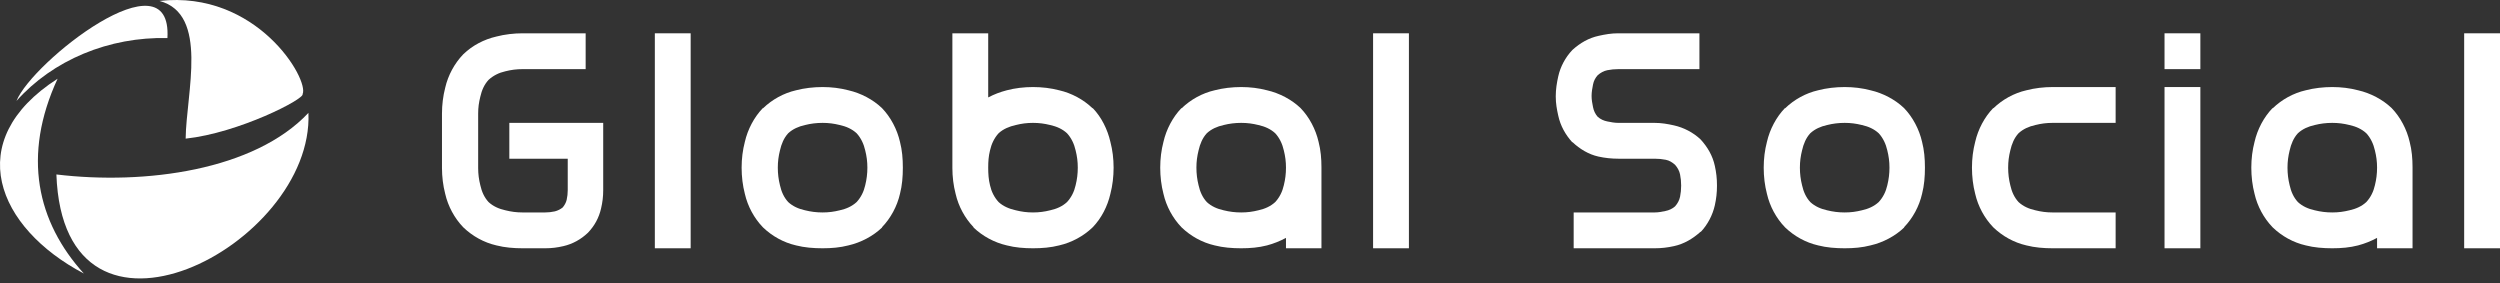 <svg width="265" height="30" viewBox="0 0 265 30" fill="none" xmlns="http://www.w3.org/2000/svg">
<rect x="0" y="0" width="265" height="30" fill="#333333" stroke="none"/>
<path fill-rule="evenodd" clip-rule="evenodd" d="M1.746 10.7C3.653 8.559 6.091 6.842 8.867 5.686C11.644 4.529 14.684 3.963 17.747 4.034C18.276 -5.124 3.399 6.558 1.746 10.7Z" fill="white"/>
<path fill-rule="evenodd" clip-rule="evenodd" d="M32.076 9.976C32.296 10.495 25.31 14.088 19.679 14.696C19.738 9.855 22.165 1.488 16.898 0.098C27.223 -1.061 32.796 8.428 32.076 9.976Z" fill="white"/>
<path fill-rule="evenodd" clip-rule="evenodd" d="M8.887 28.994C-0.294 24.161 -4.151 14.927 6.106 8.343C2.322 16.522 3.939 23.535 8.887 28.994Z" fill="white"/>
<path fill-rule="evenodd" clip-rule="evenodd" d="M5.978 18.493C15.402 19.625 26.973 18.056 32.693 11.965C33.305 26.045 6.739 39.826 5.978 18.493Z" fill="white"/>
<path d="M53.989 16.823H60.18V20.127V20.165C60.18 20.506 60.142 20.848 60.066 21.19C59.99 21.494 59.838 21.76 59.648 21.988C59.42 22.177 59.117 22.329 58.813 22.405C58.471 22.481 58.129 22.519 57.787 22.519H55.433H55.395C54.749 22.519 54.179 22.443 53.572 22.291C52.888 22.14 52.281 21.874 51.787 21.418C51.331 20.924 51.065 20.317 50.913 19.633C50.761 19.025 50.685 18.456 50.685 17.81V17.772V12.075V12.037C50.685 11.392 50.761 10.86 50.913 10.252C51.065 9.569 51.331 8.961 51.787 8.467C52.281 8.012 52.888 7.708 53.572 7.556C54.179 7.404 54.749 7.328 55.395 7.328H55.433H62.079V3.53H55.433H55.395C54.483 3.53 53.496 3.644 52.622 3.872C51.293 4.176 50.078 4.822 49.128 5.733L49.09 5.771C48.179 6.72 47.495 7.974 47.191 9.303C46.964 10.176 46.85 11.126 46.85 12.037V12.075V17.772V17.81C46.85 18.721 46.964 19.671 47.191 20.544C47.495 21.874 48.179 23.127 49.09 24.076L49.128 24.114C50.078 25.026 51.293 25.709 52.622 26.013C53.496 26.241 54.483 26.317 55.395 26.317H55.433H57.787C58.471 26.317 59.078 26.241 59.724 26.089C60.712 25.861 61.585 25.368 62.307 24.684L62.345 24.646C63.028 23.924 63.484 23.089 63.712 22.102C63.864 21.456 63.94 20.848 63.94 20.165V20.127V13.025H53.989V16.823Z" fill="white"/>
<path d="M69.413 26.317H73.21V3.53H69.413V26.317Z" fill="white"/>
<path d="M93.499 11.468C92.55 10.556 91.258 9.873 89.929 9.569C89.056 9.341 88.144 9.227 87.195 9.227C86.245 9.227 85.258 9.341 84.384 9.569C83.055 9.873 81.84 10.556 80.89 11.468H80.852C79.941 12.417 79.257 13.708 78.954 15.038C78.726 15.911 78.612 16.823 78.612 17.772C78.612 18.721 78.726 19.671 78.954 20.544C79.257 21.874 79.941 23.127 80.852 24.076L80.89 24.114C81.84 25.026 83.055 25.709 84.384 26.013C85.258 26.241 86.245 26.317 87.195 26.317C88.144 26.317 89.056 26.241 89.929 26.013C91.258 25.709 92.55 25.026 93.499 24.114V24.076C94.411 23.127 95.094 21.874 95.398 20.544C95.626 19.671 95.702 18.721 95.702 17.772C95.702 16.823 95.626 15.911 95.398 15.038C95.094 13.708 94.411 12.417 93.499 11.468ZM91.714 19.633C91.562 20.317 91.258 20.924 90.803 21.418C90.309 21.874 89.701 22.14 89.018 22.291C88.41 22.443 87.84 22.519 87.195 22.519C86.549 22.519 85.942 22.443 85.334 22.291C84.65 22.14 84.043 21.874 83.549 21.418C83.093 20.924 82.827 20.317 82.675 19.633C82.523 19.025 82.448 18.418 82.448 17.772C82.448 17.126 82.523 16.557 82.675 15.949C82.827 15.265 83.093 14.62 83.549 14.126C84.043 13.67 84.65 13.405 85.334 13.253C85.942 13.101 86.549 13.025 87.195 13.025C87.84 13.025 88.41 13.101 89.018 13.253C89.701 13.405 90.309 13.67 90.803 14.126C91.258 14.62 91.562 15.265 91.714 15.949C91.866 16.557 91.942 17.126 91.942 17.772C91.942 18.418 91.866 19.025 91.714 19.633Z" fill="white"/>
<path d="M115.84 11.468H115.802C114.852 10.556 113.599 9.873 112.27 9.569C111.396 9.341 110.447 9.227 109.497 9.227C108.548 9.227 107.598 9.341 106.725 9.569C106.003 9.759 105.396 9.987 104.75 10.328V3.53H100.952V17.772V17.81C100.952 18.721 101.066 19.671 101.294 20.544C101.598 21.874 102.282 23.127 103.193 24.076V24.114C104.142 25.026 105.396 25.709 106.725 26.013C107.598 26.241 108.548 26.317 109.497 26.317C110.447 26.317 111.396 26.241 112.27 26.013C113.599 25.709 114.852 25.026 115.802 24.114L115.84 24.076C116.751 23.127 117.397 21.874 117.701 20.544C117.929 19.671 118.042 18.721 118.042 17.772C118.042 16.823 117.929 15.911 117.701 15.038C117.397 13.708 116.751 12.417 115.84 11.468ZM114.017 19.633C113.865 20.317 113.561 20.924 113.105 21.418C112.612 21.874 112.004 22.14 111.32 22.291C110.713 22.443 110.143 22.519 109.497 22.519C108.852 22.519 108.282 22.443 107.674 22.291C106.991 22.14 106.345 21.874 105.852 21.418C105.396 20.924 105.092 20.317 104.94 19.633C104.788 19.025 104.75 18.418 104.75 17.772C104.75 17.126 104.788 16.557 104.94 15.949C105.092 15.265 105.396 14.62 105.852 14.126C106.345 13.67 106.991 13.405 107.674 13.253C108.282 13.101 108.852 13.025 109.497 13.025C110.143 13.025 110.713 13.101 111.32 13.253C112.004 13.405 112.612 13.67 113.105 14.126C113.561 14.62 113.865 15.265 114.017 15.949C114.169 16.557 114.245 17.126 114.245 17.772C114.245 18.418 114.169 19.025 114.017 19.633Z" fill="white"/>
<path d="M137.871 11.468C136.922 10.556 135.63 9.873 134.301 9.569C133.428 9.341 132.516 9.227 131.567 9.227C130.617 9.227 129.63 9.341 128.756 9.569C127.427 9.873 126.212 10.556 125.262 11.468H125.224C124.313 12.417 123.629 13.708 123.326 15.038C123.098 15.911 122.984 16.823 122.984 17.772C122.984 18.721 123.098 19.671 123.326 20.544C123.629 21.874 124.313 23.127 125.224 24.076L125.262 24.114C126.212 25.026 127.427 25.709 128.756 26.013C129.63 26.241 130.617 26.317 131.567 26.317C132.516 26.317 133.428 26.241 134.301 26.013C135.023 25.823 135.668 25.558 136.314 25.216V26.317H140.074V17.772V17.734C140.074 16.823 139.998 15.911 139.77 15.038C139.466 13.708 138.783 12.417 137.871 11.468ZM136.086 19.633C135.934 20.317 135.63 20.924 135.175 21.418C134.681 21.874 134.073 22.14 133.39 22.291C132.782 22.443 132.212 22.519 131.567 22.519C130.921 22.519 130.314 22.443 129.706 22.291C129.022 22.14 128.415 21.874 127.921 21.418C127.465 20.924 127.199 20.317 127.047 19.633C126.896 19.025 126.82 18.418 126.82 17.772C126.82 17.126 126.896 16.557 127.047 15.949C127.199 15.265 127.465 14.62 127.921 14.126C128.415 13.67 129.022 13.405 129.706 13.253C130.314 13.101 130.921 13.025 131.567 13.025C132.212 13.025 132.782 13.101 133.39 13.253C134.073 13.405 134.681 13.67 135.175 14.126C135.63 14.62 135.934 15.265 136.086 15.949C136.238 16.557 136.314 17.126 136.314 17.772C136.314 18.418 136.238 19.025 136.086 19.633Z" fill="white"/>
<path d="M145.547 26.317H149.345V3.53H145.547V26.317Z" fill="white"/>
<path d="M166.657 15.076H166.695C167.455 15.797 168.404 16.367 169.429 16.595C170.113 16.747 170.835 16.823 171.556 16.823H175.392C175.81 16.823 176.19 16.861 176.569 16.936C176.949 17.012 177.253 17.202 177.557 17.468C177.823 17.772 178.012 18.114 178.088 18.494C178.164 18.873 178.202 19.253 178.202 19.671C178.202 20.089 178.164 20.468 178.088 20.848C178.012 21.228 177.823 21.57 177.557 21.874C177.253 22.14 176.911 22.291 176.531 22.367C176.152 22.443 175.81 22.519 175.392 22.519H166.809V26.317H175.392C176.114 26.317 176.759 26.241 177.443 26.089C178.506 25.861 179.456 25.292 180.253 24.57H180.291C181.013 23.811 181.544 22.785 181.772 21.76C181.924 21.076 182 20.43 182 19.671C182 18.911 181.924 18.266 181.772 17.582C181.544 16.519 181.013 15.607 180.291 14.81L180.253 14.772C179.494 14.05 178.468 13.518 177.443 13.291C176.759 13.139 176.114 13.025 175.392 13.025H171.556C171.138 13.025 170.759 12.949 170.379 12.873C169.999 12.797 169.657 12.645 169.354 12.379C169.088 12.075 168.936 11.733 168.86 11.354C168.784 10.974 168.708 10.594 168.708 10.176C168.708 9.759 168.784 9.341 168.86 8.961C168.936 8.581 169.088 8.278 169.354 7.974C169.657 7.708 169.999 7.518 170.379 7.442C170.759 7.366 171.138 7.328 171.556 7.328H180.139V3.53H171.556H171.518C170.797 3.53 170.151 3.644 169.467 3.796C168.404 4.024 167.493 4.556 166.695 5.277L166.657 5.315C165.935 6.075 165.404 7.062 165.176 8.088C165.024 8.771 164.91 9.455 164.91 10.214C164.91 10.974 165.024 11.582 165.176 12.265C165.404 13.329 165.935 14.278 166.657 15.076Z" fill="white"/>
<path d="M201.84 11.468C200.891 10.556 199.6 9.873 198.271 9.569C197.397 9.341 196.486 9.227 195.536 9.227C194.587 9.227 193.599 9.341 192.726 9.569C191.397 9.873 190.181 10.556 189.232 11.468H189.194C188.282 12.417 187.599 13.708 187.295 15.038C187.067 15.911 186.953 16.823 186.953 17.772C186.953 18.721 187.067 19.671 187.295 20.544C187.599 21.874 188.282 23.127 189.194 24.076L189.232 24.114C190.181 25.026 191.397 25.709 192.726 26.013C193.599 26.241 194.587 26.317 195.536 26.317C196.486 26.317 197.397 26.241 198.271 26.013C199.6 25.709 200.891 25.026 201.84 24.114V24.076C202.752 23.127 203.436 21.874 203.739 20.544C203.967 19.671 204.043 18.721 204.043 17.772C204.043 16.823 203.967 15.911 203.739 15.038C203.436 13.708 202.752 12.417 201.84 11.468ZM200.056 19.633C199.904 20.317 199.6 20.924 199.144 21.418C198.65 21.874 198.043 22.14 197.359 22.291C196.751 22.443 196.182 22.519 195.536 22.519C194.89 22.519 194.283 22.443 193.675 22.291C192.992 22.14 192.384 21.874 191.89 21.418C191.434 20.924 191.169 20.317 191.017 19.633C190.865 19.025 190.789 18.418 190.789 17.772C190.789 17.126 190.865 16.557 191.017 15.949C191.169 15.265 191.434 14.62 191.89 14.126C192.384 13.67 192.992 13.405 193.675 13.253C194.283 13.101 194.89 13.025 195.536 13.025C196.182 13.025 196.751 13.101 197.359 13.253C198.043 13.405 198.65 13.67 199.144 14.126C199.6 14.62 199.904 15.265 200.056 15.949C200.207 16.557 200.283 17.126 200.283 17.772C200.283 18.418 200.207 19.025 200.056 19.633Z" fill="white"/>
<path d="M211.269 24.076L211.307 24.114C212.256 25.026 213.471 25.709 214.8 26.013C215.674 26.241 216.661 26.317 217.573 26.317H217.611H224.257V22.519H217.611H217.573C216.927 22.519 216.358 22.443 215.75 22.291C215.066 22.14 214.459 21.874 213.965 21.418C213.509 20.924 213.243 20.317 213.091 19.633C212.94 19.025 212.864 18.418 212.864 17.772C212.864 17.126 212.94 16.557 213.091 15.949C213.243 15.265 213.509 14.62 213.965 14.126C214.459 13.67 215.066 13.405 215.75 13.253C216.358 13.101 216.927 13.025 217.573 13.025H217.611H224.257V9.227H217.611H217.573C216.661 9.227 215.674 9.341 214.8 9.569C213.471 9.873 212.256 10.556 211.307 11.468H211.269C210.357 12.417 209.673 13.708 209.37 15.038C209.142 15.911 209.028 16.823 209.028 17.772C209.028 18.721 209.142 19.671 209.37 20.544C209.673 21.874 210.357 23.127 211.269 24.076Z" fill="white"/>
<path d="M229.44 26.317H233.238V9.227H229.44V26.317ZM229.44 7.328H233.238V3.53H229.44V7.328Z" fill="white"/>
<path d="M253.526 11.468C252.577 10.556 251.286 9.873 249.956 9.569C249.083 9.341 248.171 9.227 247.222 9.227C246.272 9.227 245.285 9.341 244.412 9.569C243.082 9.873 241.867 10.556 240.918 11.468H240.88C239.968 12.417 239.284 13.708 238.981 15.038C238.753 15.911 238.639 16.823 238.639 17.772C238.639 18.721 238.753 19.671 238.981 20.544C239.284 21.874 239.968 23.127 240.88 24.076L240.918 24.114C241.867 25.026 243.082 25.709 244.412 26.013C245.285 26.241 246.272 26.317 247.222 26.317C248.171 26.317 249.083 26.241 249.956 26.013C250.678 25.823 251.324 25.558 251.969 25.216V26.317H255.729V17.772V17.734C255.729 16.823 255.653 15.911 255.425 15.038C255.121 13.708 254.438 12.417 253.526 11.468ZM251.741 19.633C251.589 20.317 251.286 20.924 250.83 21.418C250.336 21.874 249.728 22.14 249.045 22.291C248.437 22.443 247.868 22.519 247.222 22.519C246.576 22.519 245.969 22.443 245.361 22.291C244.677 22.14 244.07 21.874 243.576 21.418C243.12 20.924 242.854 20.317 242.702 19.633C242.551 19.025 242.475 18.418 242.475 17.772C242.475 17.126 242.551 16.557 242.702 15.949C242.854 15.265 243.12 14.62 243.576 14.126C244.07 13.67 244.677 13.405 245.361 13.253C245.969 13.101 246.576 13.025 247.222 13.025C247.868 13.025 248.437 13.101 249.045 13.253C249.728 13.405 250.336 13.67 250.83 14.126C251.286 14.62 251.589 15.265 251.741 15.949C251.893 16.557 251.969 17.126 251.969 17.772C251.969 18.418 251.893 19.025 251.741 19.633Z" fill="white"/>
<path d="M261.202 26.317H265V3.53H261.202V26.317Z" fill="white"/>
</svg>
